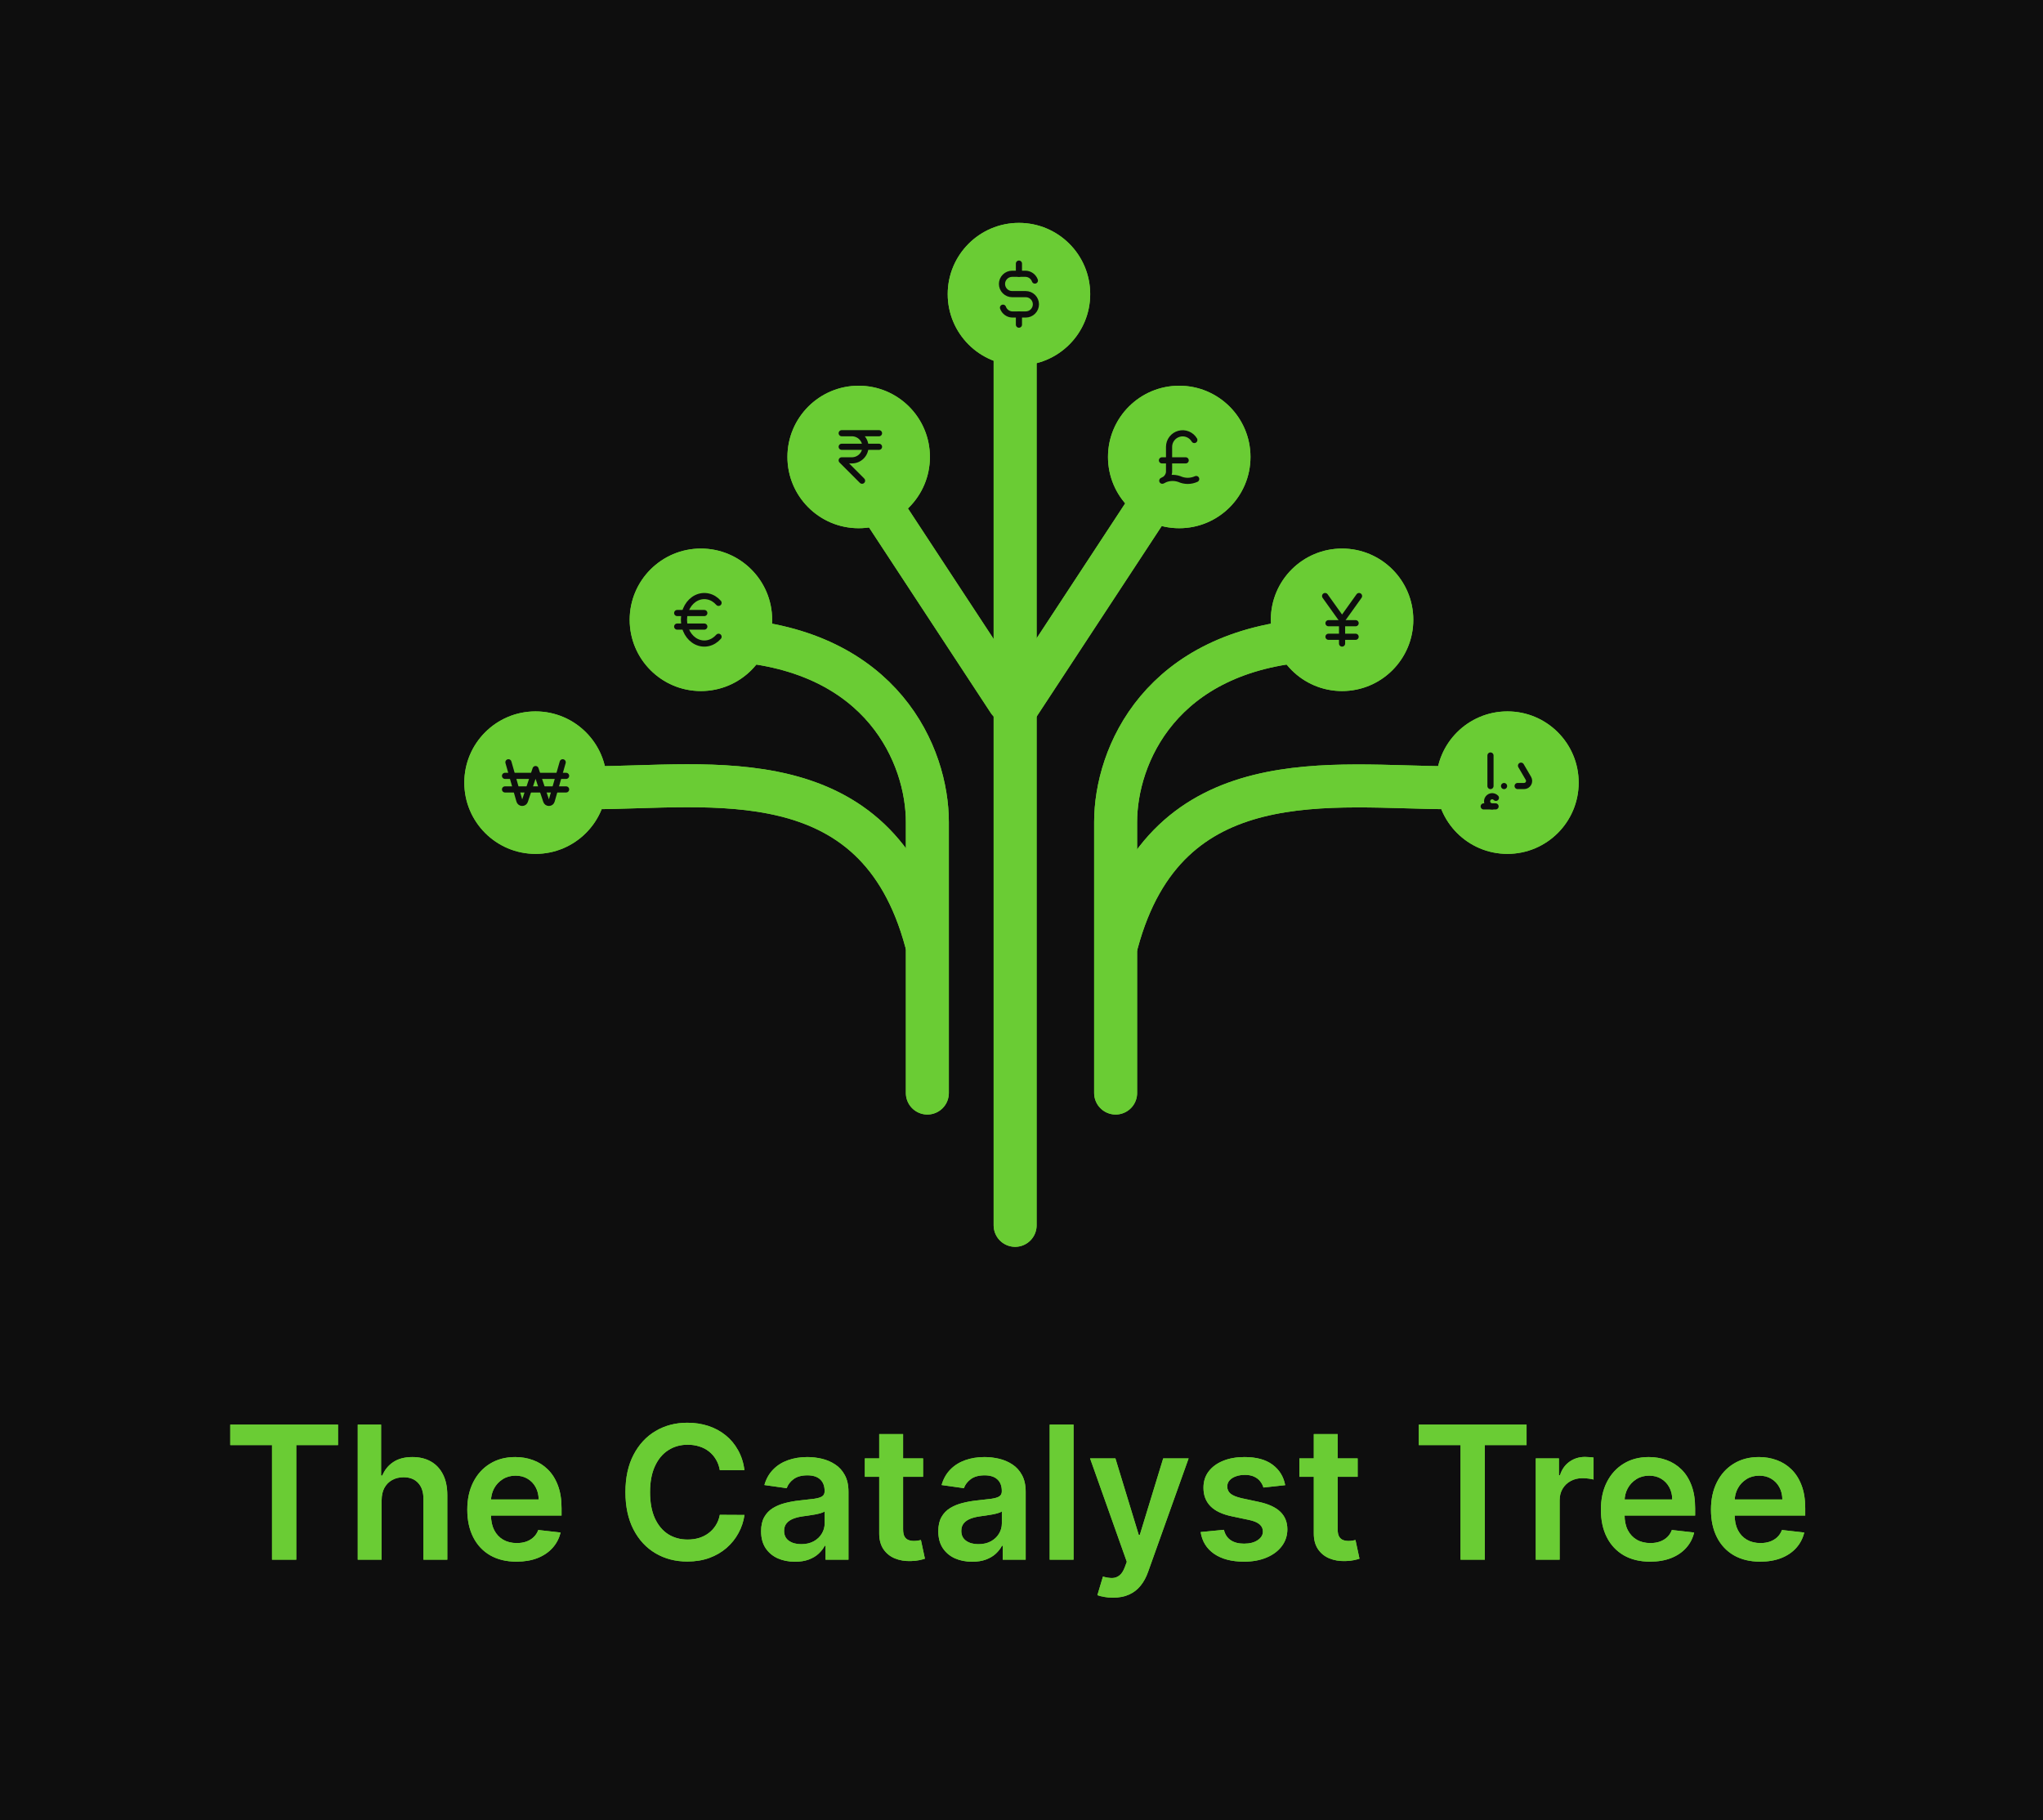 <svg width="110" height="98" viewBox="0 0 110 98" fill="none" xmlns="http://www.w3.org/2000/svg">
<rect width="110" height="98" fill="#0E0E0E"/>
<path d="M62.123 26.863L54.794 38.027" stroke="#6ACC34" stroke-width="2.314" stroke-linecap="round"/>
<path d="M54.315 37.753L46.986 26.589" stroke="#6ACC34" stroke-width="2.314" stroke-linecap="round"/>
<circle cx="54.863" cy="15.836" r="3.836" fill="#6ACC34"/>
<circle cx="46.233" cy="24.603" r="3.836" fill="#6ACC34"/>
<path d="M54.657 17.548V65.972" stroke="#6ACC34" stroke-width="2.314" stroke-linecap="round"/>
<circle cx="63.493" cy="24.603" r="3.836" fill="#6ACC34"/>
<path d="M78.15 42.411C71.781 42.411 62.822 40.794 60.137 50.767" stroke="#6ACC34" stroke-width="2.314" stroke-linecap="round"/>
<circle cx="81.164" cy="42.137" r="3.836" fill="#6ACC34"/>
<circle cx="72.26" cy="33.37" r="3.836" fill="#6ACC34"/>
<path d="M60.068 58.849V44.26C60.068 40.699 62.465 35.014 70.616 34.466" stroke="#6ACC34" stroke-width="2.314" stroke-linecap="round"/>
<path d="M31.849 42.411C38.219 42.411 47.178 40.726 49.863 50.699" stroke="#6ACC34" stroke-width="2.314" stroke-linecap="round"/>
<circle cx="3.836" cy="3.836" r="3.836" transform="matrix(-1 0 0 1 32.671 38.301)" fill="#6ACC34"/>
<circle cx="3.836" cy="3.836" r="3.836" transform="matrix(-1 0 0 1 41.575 29.534)" fill="#6ACC34"/>
<path d="M49.931 58.849V44.26C49.931 40.699 47.534 35.014 39.383 34.466" stroke="#6ACC34" stroke-width="2.314" stroke-linecap="round"/>
<g clip-path="url(#clip0_1408_65)">
<path d="M80.525 43.416H79.886" stroke="#0E0E0E" stroke-width="0.331" stroke-linecap="round" stroke-linejoin="round"/>
<path d="M80.543 42.955C80.512 42.922 80.474 42.897 80.43 42.882C80.387 42.867 80.341 42.864 80.297 42.871C80.252 42.879 80.21 42.898 80.174 42.926C80.138 42.954 80.11 42.99 80.091 43.032C80.073 43.074 80.066 43.119 80.07 43.165C80.073 43.21 80.088 43.254 80.113 43.292C80.138 43.33 80.172 43.361 80.212 43.383C80.252 43.404 80.297 43.416 80.343 43.416" stroke="#0E0E0E" stroke-width="0.331" stroke-linecap="round" stroke-linejoin="round"/>
<path d="M80.251 40.676V42.32" stroke="#0E0E0E" stroke-width="0.331" stroke-linecap="round" stroke-linejoin="round"/>
<path d="M81.712 42.319H82.057C82.105 42.319 82.153 42.307 82.195 42.283C82.236 42.258 82.271 42.224 82.295 42.182C82.319 42.14 82.332 42.093 82.331 42.045C82.331 41.996 82.318 41.949 82.294 41.907L81.895 41.224" stroke="#0E0E0E" stroke-width="0.331" stroke-linecap="round" stroke-linejoin="round"/>
<path d="M80.982 42.321V42.32" stroke="#0E0E0E" stroke-width="0.331" stroke-linecap="round" stroke-linejoin="round"/>
</g>
<g clip-path="url(#clip1_1408_65)">
<path d="M47.328 23.324H45.319H45.867C46.061 23.324 46.247 23.401 46.384 23.538C46.521 23.675 46.598 23.861 46.598 24.055C46.598 24.249 46.521 24.434 46.384 24.571C46.247 24.708 46.061 24.785 45.867 24.785H45.319L46.415 25.881" stroke="#0E0E0E" stroke-width="0.331" stroke-linecap="round" stroke-linejoin="round"/>
<path d="M45.319 24.055H47.328" stroke="#0E0E0E" stroke-width="0.331" stroke-linecap="round" stroke-linejoin="round"/>
</g>
<g clip-path="url(#clip2_1408_65)">
<path d="M72.26 34.648V33.37M72.26 33.37L71.347 32.091M72.26 33.37L73.174 32.091" stroke="#0E0E0E" stroke-width="0.331" stroke-linecap="round" stroke-linejoin="round"/>
<path d="M71.529 34.283H72.99" stroke="#0E0E0E" stroke-width="0.331" stroke-linecap="round" stroke-linejoin="round"/>
<path d="M71.529 33.553H72.99" stroke="#0E0E0E" stroke-width="0.331" stroke-linecap="round" stroke-linejoin="round"/>
</g>
<g clip-path="url(#clip3_1408_65)">
<path d="M38.689 32.457C38.535 32.28 38.34 32.161 38.128 32.114C37.916 32.067 37.697 32.094 37.498 32.191C37.299 32.289 37.129 32.453 37.01 32.662C36.89 32.872 36.826 33.118 36.826 33.37C36.826 33.622 36.89 33.868 37.01 34.078C37.129 34.287 37.299 34.451 37.498 34.549C37.697 34.646 37.916 34.673 38.128 34.626C38.34 34.578 38.535 34.459 38.689 34.283" stroke="#0E0E0E" stroke-width="0.331" stroke-linecap="round" stroke-linejoin="round"/>
<path d="M37.922 33.005H36.461M36.461 33.735H37.922" stroke="#0E0E0E" stroke-width="0.331" stroke-linecap="round" stroke-linejoin="round"/>
</g>
<g clip-path="url(#clip4_1408_65)">
<path d="M27.375 41.041L27.967 43.116C27.976 43.148 27.995 43.176 28.022 43.196C28.048 43.216 28.08 43.228 28.113 43.228C28.146 43.229 28.179 43.219 28.206 43.2C28.233 43.181 28.253 43.154 28.264 43.122L28.836 41.406L29.408 43.122C29.418 43.154 29.438 43.181 29.465 43.2C29.492 43.219 29.525 43.229 29.558 43.228C29.591 43.228 29.623 43.216 29.65 43.196C29.676 43.176 29.695 43.148 29.704 43.116L30.297 41.041" stroke="#0E0E0E" stroke-width="0.331" stroke-linecap="round" stroke-linejoin="round"/>
<path d="M30.48 41.772H27.192" stroke="#0E0E0E" stroke-width="0.331" stroke-linecap="round" stroke-linejoin="round"/>
<path d="M30.48 42.502H27.192" stroke="#0E0E0E" stroke-width="0.331" stroke-linecap="round" stroke-linejoin="round"/>
</g>
<g clip-path="url(#clip5_1408_65)">
<path d="M64.406 25.79C64.263 25.855 64.107 25.89 63.95 25.89C63.792 25.89 63.636 25.855 63.493 25.79C63.343 25.738 63.184 25.72 63.026 25.735C62.869 25.751 62.716 25.801 62.58 25.881C62.678 25.847 62.764 25.787 62.828 25.706C62.893 25.625 62.934 25.527 62.945 25.424V24.055C62.946 23.895 62.999 23.739 63.097 23.613C63.195 23.486 63.332 23.395 63.486 23.354C63.641 23.312 63.805 23.322 63.953 23.383C64.101 23.444 64.225 23.551 64.306 23.689M63.84 24.785H62.562" stroke="#0E0E0E" stroke-width="0.331" stroke-linecap="round" stroke-linejoin="round"/>
</g>
<g clip-path="url(#clip6_1408_65)">
<path d="M55.721 15.105C55.685 15.002 55.618 14.912 55.53 14.847C55.442 14.782 55.337 14.745 55.228 14.74H54.497C54.352 14.74 54.212 14.797 54.11 14.9C54.007 15.003 53.949 15.142 53.949 15.288C53.949 15.433 54.007 15.572 54.11 15.675C54.212 15.778 54.352 15.836 54.497 15.836H55.228C55.373 15.836 55.513 15.893 55.615 15.996C55.718 16.099 55.776 16.238 55.776 16.384C55.776 16.529 55.718 16.668 55.615 16.771C55.513 16.874 55.373 16.931 55.228 16.931H54.497C54.388 16.927 54.282 16.89 54.195 16.824C54.107 16.759 54.04 16.669 54.004 16.566" stroke="#0E0E0E" stroke-width="0.331" stroke-linecap="round" stroke-linejoin="round"/>
<path d="M54.862 14.192V14.74M54.862 16.931V17.479" stroke="#0E0E0E" stroke-width="0.331" stroke-linecap="round" stroke-linejoin="round"/>
</g>
<path d="M12.398 77.804V76.7H18.2V77.804H15.952V83.972H14.646V77.804H12.398ZM20.548 80.776V83.972H19.262V76.7H20.519V79.445H20.583C20.711 79.137 20.909 78.894 21.176 78.717C21.446 78.537 21.789 78.447 22.206 78.447C22.585 78.447 22.915 78.526 23.197 78.685C23.479 78.844 23.696 79.076 23.85 79.381C24.006 79.686 24.084 80.059 24.084 80.499V83.972H22.799V80.698C22.799 80.331 22.704 80.046 22.515 79.843C22.328 79.637 22.065 79.534 21.727 79.534C21.499 79.534 21.296 79.583 21.116 79.683C20.938 79.78 20.799 79.921 20.697 80.105C20.597 80.29 20.548 80.514 20.548 80.776ZM27.81 84.079C27.263 84.079 26.791 83.965 26.393 83.738C25.997 83.508 25.693 83.184 25.48 82.765C25.267 82.344 25.16 81.848 25.16 81.277C25.16 80.716 25.267 80.224 25.48 79.8C25.695 79.374 25.996 79.042 26.382 78.806C26.768 78.567 27.221 78.447 27.742 78.447C28.078 78.447 28.396 78.501 28.694 78.61C28.995 78.717 29.26 78.883 29.489 79.108C29.721 79.332 29.904 79.619 30.036 79.967C30.169 80.312 30.235 80.724 30.235 81.203V81.597H25.764V80.73H29.003C29 80.484 28.947 80.265 28.843 80.073C28.739 79.879 28.593 79.727 28.406 79.615C28.222 79.504 28.006 79.448 27.76 79.448C27.497 79.448 27.266 79.512 27.067 79.64C26.869 79.766 26.713 79.931 26.602 80.137C26.493 80.341 26.438 80.565 26.435 80.808V81.565C26.435 81.882 26.493 82.154 26.609 82.382C26.725 82.606 26.887 82.779 27.096 82.9C27.304 83.019 27.548 83.078 27.827 83.078C28.014 83.078 28.184 83.052 28.335 82.999C28.487 82.945 28.618 82.866 28.729 82.762C28.841 82.657 28.925 82.528 28.982 82.374L30.182 82.51C30.106 82.827 29.962 83.104 29.749 83.34C29.538 83.575 29.268 83.757 28.939 83.887C28.61 84.015 28.233 84.079 27.81 84.079ZM40.085 79.154H38.757C38.719 78.936 38.649 78.743 38.547 78.575C38.446 78.404 38.319 78.26 38.167 78.142C38.016 78.023 37.843 77.934 37.649 77.875C37.457 77.814 37.25 77.783 37.028 77.783C36.632 77.783 36.282 77.882 35.976 78.081C35.671 78.278 35.432 78.567 35.259 78.948C35.086 79.326 35 79.789 35 80.336C35 80.892 35.086 81.361 35.259 81.742C35.434 82.121 35.673 82.408 35.976 82.602C36.282 82.794 36.631 82.889 37.024 82.889C37.242 82.889 37.445 82.861 37.635 82.804C37.827 82.745 37.998 82.659 38.15 82.545C38.304 82.431 38.433 82.292 38.537 82.126C38.643 81.96 38.717 81.771 38.757 81.558L40.085 81.565C40.035 81.91 39.928 82.235 39.762 82.538C39.599 82.841 39.384 83.108 39.119 83.34C38.854 83.57 38.544 83.75 38.189 83.88C37.834 84.008 37.44 84.072 37.006 84.072C36.367 84.072 35.797 83.924 35.295 83.628C34.793 83.332 34.397 82.905 34.108 82.346C33.82 81.787 33.675 81.117 33.675 80.336C33.675 79.553 33.821 78.883 34.112 78.326C34.403 77.767 34.8 77.34 35.302 77.044C35.804 76.748 36.372 76.6 37.006 76.6C37.411 76.6 37.788 76.657 38.136 76.771C38.483 76.885 38.794 77.051 39.066 77.272C39.338 77.489 39.562 77.757 39.737 78.074C39.915 78.389 40.031 78.749 40.085 79.154ZM42.804 84.083C42.459 84.083 42.147 84.021 41.87 83.898C41.596 83.772 41.378 83.588 41.217 83.344C41.058 83.1 40.979 82.799 40.979 82.442C40.979 82.134 41.036 81.88 41.15 81.678C41.263 81.477 41.418 81.316 41.615 81.195C41.811 81.075 42.033 80.984 42.279 80.922C42.527 80.858 42.784 80.812 43.049 80.784C43.369 80.751 43.628 80.721 43.827 80.695C44.026 80.666 44.17 80.624 44.26 80.567C44.353 80.508 44.399 80.417 44.399 80.294V80.272C44.399 80.005 44.319 79.798 44.161 79.651C44.002 79.504 43.774 79.431 43.475 79.431C43.161 79.431 42.911 79.499 42.726 79.637C42.544 79.774 42.421 79.936 42.357 80.123L41.157 79.953C41.251 79.621 41.408 79.344 41.625 79.122C41.843 78.897 42.109 78.729 42.424 78.617C42.739 78.504 43.087 78.447 43.468 78.447C43.731 78.447 43.993 78.478 44.253 78.539C44.514 78.601 44.752 78.703 44.967 78.845C45.182 78.984 45.355 79.175 45.485 79.416C45.618 79.658 45.684 79.96 45.684 80.322V83.972H44.449V83.223H44.406C44.328 83.375 44.218 83.517 44.076 83.649C43.936 83.78 43.76 83.885 43.547 83.965C43.336 84.044 43.088 84.083 42.804 84.083ZM43.138 83.138C43.396 83.138 43.62 83.087 43.809 82.985C43.999 82.881 44.144 82.744 44.246 82.573C44.35 82.403 44.402 82.217 44.402 82.016V81.373C44.362 81.406 44.293 81.437 44.196 81.465C44.102 81.494 43.995 81.519 43.877 81.54C43.758 81.561 43.641 81.58 43.525 81.597C43.409 81.613 43.309 81.628 43.223 81.639C43.032 81.665 42.86 81.708 42.709 81.767C42.557 81.826 42.437 81.909 42.35 82.016C42.262 82.12 42.218 82.255 42.218 82.421C42.218 82.657 42.305 82.836 42.478 82.957C42.65 83.078 42.871 83.138 43.138 83.138ZM49.701 78.518V79.512H46.565V78.518H49.701ZM47.339 77.211H48.625V82.332C48.625 82.505 48.651 82.637 48.703 82.73C48.757 82.82 48.828 82.881 48.916 82.914C49.003 82.947 49.1 82.964 49.207 82.964C49.288 82.964 49.361 82.958 49.427 82.946C49.496 82.934 49.548 82.924 49.584 82.914L49.8 83.919C49.731 83.943 49.633 83.969 49.505 83.997C49.38 84.026 49.226 84.042 49.044 84.047C48.722 84.057 48.432 84.008 48.174 83.901C47.916 83.793 47.711 83.624 47.559 83.397C47.41 83.17 47.337 82.886 47.339 82.545V77.211ZM52.345 84.083C52 84.083 51.688 84.021 51.411 83.898C51.137 83.772 50.919 83.588 50.758 83.344C50.599 83.1 50.52 82.799 50.52 82.442C50.52 82.134 50.577 81.88 50.691 81.678C50.804 81.477 50.959 81.316 51.156 81.195C51.352 81.075 51.574 80.984 51.82 80.922C52.068 80.858 52.325 80.812 52.59 80.784C52.91 80.751 53.169 80.721 53.368 80.695C53.567 80.666 53.711 80.624 53.801 80.567C53.894 80.508 53.94 80.417 53.94 80.294V80.272C53.94 80.005 53.861 79.798 53.702 79.651C53.543 79.504 53.315 79.431 53.017 79.431C52.702 79.431 52.452 79.499 52.267 79.637C52.085 79.774 51.962 79.936 51.898 80.123L50.698 79.953C50.792 79.621 50.949 79.344 51.166 79.122C51.384 78.897 51.651 78.729 51.965 78.617C52.28 78.504 52.628 78.447 53.009 78.447C53.272 78.447 53.534 78.478 53.794 78.539C54.055 78.601 54.293 78.703 54.508 78.845C54.723 78.984 54.896 79.175 55.026 79.416C55.159 79.658 55.225 79.96 55.225 80.322V83.972H53.989V83.223H53.947C53.869 83.375 53.759 83.517 53.617 83.649C53.477 83.78 53.301 83.885 53.087 83.965C52.877 84.044 52.629 84.083 52.345 84.083ZM52.679 83.138C52.937 83.138 53.161 83.087 53.35 82.985C53.54 82.881 53.685 82.744 53.787 82.573C53.891 82.403 53.943 82.217 53.943 82.016V81.373C53.903 81.406 53.834 81.437 53.737 81.465C53.643 81.494 53.536 81.519 53.418 81.54C53.299 81.561 53.182 81.58 53.066 81.597C52.95 81.613 52.85 81.628 52.764 81.639C52.573 81.665 52.401 81.708 52.249 81.767C52.098 81.826 51.978 81.909 51.891 82.016C51.803 82.12 51.759 82.255 51.759 82.421C51.759 82.657 51.846 82.836 52.019 82.957C52.191 83.078 52.412 83.138 52.679 83.138ZM57.803 76.7V83.972H56.518V76.7H57.803ZM59.924 86.018C59.749 86.018 59.587 86.004 59.438 85.975C59.291 85.949 59.174 85.919 59.086 85.883L59.385 84.882C59.572 84.936 59.739 84.962 59.885 84.96C60.032 84.957 60.161 84.911 60.272 84.821C60.386 84.734 60.482 84.587 60.56 84.381L60.67 84.086L58.692 78.518H60.056L61.313 82.637H61.37L62.63 78.518H63.998L61.814 84.633C61.712 84.922 61.577 85.169 61.409 85.375C61.241 85.584 61.035 85.742 60.791 85.851C60.549 85.962 60.261 86.018 59.924 86.018ZM69.198 79.96L68.026 80.088C67.993 79.969 67.935 79.858 67.852 79.754C67.772 79.65 67.663 79.566 67.526 79.502C67.388 79.438 67.22 79.406 67.021 79.406C66.754 79.406 66.529 79.464 66.347 79.58C66.167 79.696 66.078 79.846 66.08 80.031C66.078 80.189 66.136 80.318 66.254 80.418C66.375 80.517 66.574 80.599 66.851 80.663L67.781 80.862C68.297 80.973 68.681 81.149 68.932 81.391C69.185 81.632 69.313 81.948 69.315 82.339C69.313 82.682 69.212 82.985 69.013 83.248C68.817 83.508 68.544 83.712 68.193 83.859C67.843 84.006 67.44 84.079 66.986 84.079C66.318 84.079 65.781 83.939 65.374 83.66C64.966 83.378 64.724 82.987 64.646 82.485L65.899 82.364C65.956 82.61 66.077 82.796 66.261 82.921C66.446 83.047 66.686 83.11 66.982 83.11C67.288 83.11 67.533 83.047 67.717 82.921C67.904 82.796 67.998 82.641 67.998 82.456C67.998 82.3 67.938 82.171 67.817 82.069C67.698 81.967 67.514 81.889 67.263 81.835L66.332 81.639C65.809 81.531 65.422 81.347 65.171 81.089C64.92 80.829 64.796 80.499 64.798 80.102C64.796 79.766 64.887 79.474 65.072 79.228C65.259 78.98 65.518 78.788 65.849 78.653C66.183 78.516 66.568 78.447 67.004 78.447C67.643 78.447 68.146 78.583 68.513 78.855C68.882 79.128 69.111 79.496 69.198 79.96ZM73.099 78.518V79.512H69.963V78.518H73.099ZM70.738 77.211H72.023V82.332C72.023 82.505 72.049 82.637 72.101 82.73C72.156 82.82 72.227 82.881 72.314 82.914C72.402 82.947 72.499 82.964 72.606 82.964C72.686 82.964 72.759 82.958 72.826 82.946C72.894 82.934 72.946 82.924 72.982 82.914L73.198 83.919C73.13 83.943 73.032 83.969 72.904 83.997C72.778 84.026 72.624 84.042 72.442 84.047C72.12 84.057 71.83 84.008 71.572 83.901C71.314 83.793 71.109 83.624 70.958 83.397C70.809 83.17 70.735 82.886 70.738 82.545V77.211ZM76.392 77.804V76.7H82.194V77.804H79.947V83.972H78.64V77.804H76.392ZM82.69 83.972V78.518H83.936V79.427H83.993C84.093 79.112 84.263 78.87 84.504 78.699C84.748 78.526 85.026 78.44 85.339 78.44C85.41 78.44 85.489 78.443 85.577 78.451C85.667 78.455 85.741 78.463 85.801 78.475V79.658C85.746 79.639 85.66 79.622 85.541 79.608C85.425 79.592 85.313 79.583 85.204 79.583C84.97 79.583 84.759 79.634 84.572 79.736C84.387 79.835 84.242 79.974 84.135 80.151C84.029 80.329 83.975 80.534 83.975 80.766V83.972H82.69ZM88.845 84.079C88.298 84.079 87.826 83.965 87.428 83.738C87.033 83.508 86.728 83.184 86.515 82.765C86.302 82.344 86.196 81.848 86.196 81.277C86.196 80.716 86.302 80.224 86.515 79.8C86.731 79.374 87.031 79.042 87.417 78.806C87.803 78.567 88.257 78.447 88.777 78.447C89.114 78.447 89.431 78.501 89.729 78.61C90.03 78.717 90.295 78.883 90.525 79.108C90.757 79.332 90.939 79.619 91.071 79.967C91.204 80.312 91.27 80.724 91.27 81.203V81.597H86.799V80.73H90.038C90.036 80.484 89.982 80.265 89.878 80.073C89.774 79.879 89.628 79.727 89.441 79.615C89.257 79.504 89.041 79.448 88.795 79.448C88.532 79.448 88.302 79.512 88.103 79.64C87.904 79.766 87.749 79.931 87.637 80.137C87.528 80.341 87.473 80.565 87.471 80.808V81.565C87.471 81.882 87.528 82.154 87.644 82.382C87.76 82.606 87.923 82.779 88.131 82.9C88.339 83.019 88.583 83.078 88.863 83.078C89.05 83.078 89.219 83.052 89.37 82.999C89.522 82.945 89.653 82.866 89.765 82.762C89.876 82.657 89.96 82.528 90.017 82.374L91.217 82.51C91.141 82.827 90.997 83.104 90.784 83.34C90.573 83.575 90.303 83.757 89.974 83.887C89.645 84.015 89.269 84.079 88.845 84.079ZM94.772 84.079C94.226 84.079 93.753 83.965 93.356 83.738C92.96 83.508 92.656 83.184 92.443 82.765C92.23 82.344 92.123 81.848 92.123 81.277C92.123 80.716 92.23 80.224 92.443 79.8C92.658 79.374 92.959 79.042 93.345 78.806C93.731 78.567 94.184 78.447 94.705 78.447C95.041 78.447 95.359 78.501 95.657 78.61C95.957 78.717 96.223 78.883 96.452 79.108C96.684 79.332 96.867 79.619 96.999 79.967C97.132 80.312 97.198 80.724 97.198 81.203V81.597H92.727V80.73H95.966C95.963 80.484 95.91 80.265 95.806 80.073C95.702 79.879 95.556 79.727 95.369 79.615C95.184 79.504 94.969 79.448 94.723 79.448C94.46 79.448 94.229 79.512 94.03 79.64C93.832 79.766 93.676 79.931 93.565 80.137C93.456 80.341 93.401 80.565 93.398 80.808V81.565C93.398 81.882 93.456 82.154 93.572 82.382C93.688 82.606 93.85 82.779 94.059 82.9C94.267 83.019 94.511 83.078 94.79 83.078C94.977 83.078 95.147 83.052 95.298 82.999C95.45 82.945 95.581 82.866 95.692 82.762C95.804 82.657 95.888 82.528 95.944 82.374L97.145 82.51C97.069 82.827 96.924 83.104 96.712 83.34C96.501 83.575 96.231 83.757 95.902 83.887C95.573 84.015 95.196 84.079 94.772 84.079Z" fill="#6ACC34"/>
<path d="M62.123 26.863L54.794 38.027" stroke="#6ACC34" stroke-width="2.314" stroke-linecap="round"/>
<path d="M54.315 37.753L46.986 26.589" stroke="#6ACC34" stroke-width="2.314" stroke-linecap="round"/>
<circle cx="54.863" cy="15.836" r="3.836" fill="#6ACC34"/>
<circle cx="46.233" cy="24.603" r="3.836" fill="#6ACC34"/>
<path d="M54.657 17.548V65.972" stroke="#6ACC34" stroke-width="2.314" stroke-linecap="round"/>
<circle cx="63.493" cy="24.603" r="3.836" fill="#6ACC34"/>
<path d="M78.15 42.411C71.781 42.411 62.822 40.794 60.137 50.767" stroke="#6ACC34" stroke-width="2.314" stroke-linecap="round"/>
<circle cx="81.164" cy="42.137" r="3.836" fill="#6ACC34"/>
<circle cx="72.26" cy="33.37" r="3.836" fill="#6ACC34"/>
<path d="M60.068 58.849V44.26C60.068 40.699 62.465 35.014 70.616 34.466" stroke="#6ACC34" stroke-width="2.314" stroke-linecap="round"/>
<path d="M31.849 42.411C38.219 42.411 47.178 40.726 49.863 50.699" stroke="#6ACC34" stroke-width="2.314" stroke-linecap="round"/>
<circle cx="3.836" cy="3.836" r="3.836" transform="matrix(-1 0 0 1 32.671 38.301)" fill="#6ACC34"/>
<circle cx="3.836" cy="3.836" r="3.836" transform="matrix(-1 0 0 1 41.575 29.534)" fill="#6ACC34"/>
<path d="M49.931 58.849V44.26C49.931 40.699 47.534 35.014 39.383 34.466" stroke="#6ACC34" stroke-width="2.314" stroke-linecap="round"/>
<g clip-path="url(#clip7_1408_65)">
<path d="M80.525 43.416H79.886" stroke="#0E0E0E" stroke-width="0.331" stroke-linecap="round" stroke-linejoin="round"/>
<path d="M80.543 42.955C80.512 42.922 80.474 42.897 80.43 42.882C80.387 42.867 80.341 42.864 80.297 42.871C80.252 42.879 80.21 42.898 80.174 42.926C80.138 42.954 80.11 42.99 80.091 43.032C80.073 43.074 80.066 43.119 80.07 43.165C80.073 43.21 80.088 43.254 80.113 43.292C80.138 43.33 80.172 43.361 80.212 43.383C80.252 43.404 80.297 43.416 80.343 43.416" stroke="#0E0E0E" stroke-width="0.331" stroke-linecap="round" stroke-linejoin="round"/>
<path d="M80.251 40.676V42.32" stroke="#0E0E0E" stroke-width="0.331" stroke-linecap="round" stroke-linejoin="round"/>
<path d="M81.712 42.319H82.057C82.105 42.319 82.153 42.307 82.195 42.283C82.236 42.258 82.271 42.224 82.295 42.182C82.319 42.14 82.332 42.093 82.331 42.045C82.331 41.996 82.318 41.949 82.294 41.907L81.895 41.224" stroke="#0E0E0E" stroke-width="0.331" stroke-linecap="round" stroke-linejoin="round"/>
<path d="M80.982 42.321V42.32" stroke="#0E0E0E" stroke-width="0.331" stroke-linecap="round" stroke-linejoin="round"/>
</g>
<g clip-path="url(#clip8_1408_65)">
<path d="M47.328 23.324H45.319H45.867C46.061 23.324 46.247 23.401 46.384 23.538C46.521 23.675 46.598 23.861 46.598 24.055C46.598 24.249 46.521 24.434 46.384 24.571C46.247 24.708 46.061 24.785 45.867 24.785H45.319L46.415 25.881" stroke="#0E0E0E" stroke-width="0.331" stroke-linecap="round" stroke-linejoin="round"/>
<path d="M45.319 24.055H47.328" stroke="#0E0E0E" stroke-width="0.331" stroke-linecap="round" stroke-linejoin="round"/>
</g>
<g clip-path="url(#clip9_1408_65)">
<path d="M72.26 34.648V33.37M72.26 33.37L71.347 32.091M72.26 33.37L73.174 32.091" stroke="#0E0E0E" stroke-width="0.331" stroke-linecap="round" stroke-linejoin="round"/>
<path d="M71.529 34.283H72.99" stroke="#0E0E0E" stroke-width="0.331" stroke-linecap="round" stroke-linejoin="round"/>
<path d="M71.529 33.553H72.99" stroke="#0E0E0E" stroke-width="0.331" stroke-linecap="round" stroke-linejoin="round"/>
</g>
<g clip-path="url(#clip10_1408_65)">
<path d="M38.689 32.457C38.535 32.28 38.34 32.161 38.128 32.114C37.916 32.067 37.697 32.094 37.498 32.191C37.299 32.289 37.129 32.453 37.01 32.662C36.89 32.872 36.826 33.118 36.826 33.37C36.826 33.622 36.89 33.868 37.01 34.078C37.129 34.287 37.299 34.451 37.498 34.549C37.697 34.646 37.916 34.673 38.128 34.626C38.34 34.578 38.535 34.459 38.689 34.283" stroke="#0E0E0E" stroke-width="0.331" stroke-linecap="round" stroke-linejoin="round"/>
<path d="M37.922 33.005H36.461M36.461 33.735H37.922" stroke="#0E0E0E" stroke-width="0.331" stroke-linecap="round" stroke-linejoin="round"/>
</g>
<g clip-path="url(#clip11_1408_65)">
<path d="M27.375 41.041L27.967 43.116C27.976 43.148 27.995 43.176 28.022 43.196C28.048 43.216 28.08 43.228 28.113 43.228C28.146 43.229 28.179 43.219 28.206 43.2C28.233 43.181 28.253 43.154 28.264 43.122L28.836 41.406L29.408 43.122C29.418 43.154 29.438 43.181 29.465 43.2C29.492 43.219 29.525 43.229 29.558 43.228C29.591 43.228 29.623 43.216 29.65 43.196C29.676 43.176 29.695 43.148 29.704 43.116L30.297 41.041" stroke="#0E0E0E" stroke-width="0.331" stroke-linecap="round" stroke-linejoin="round"/>
<path d="M30.48 41.772H27.192" stroke="#0E0E0E" stroke-width="0.331" stroke-linecap="round" stroke-linejoin="round"/>
<path d="M30.48 42.502H27.192" stroke="#0E0E0E" stroke-width="0.331" stroke-linecap="round" stroke-linejoin="round"/>
</g>
<g clip-path="url(#clip12_1408_65)">
<path d="M64.406 25.79C64.263 25.855 64.107 25.89 63.95 25.89C63.792 25.89 63.636 25.855 63.493 25.79C63.343 25.738 63.184 25.72 63.026 25.735C62.869 25.751 62.716 25.801 62.58 25.881C62.678 25.847 62.764 25.787 62.828 25.706C62.893 25.625 62.934 25.527 62.945 25.424V24.055C62.946 23.895 62.999 23.739 63.097 23.613C63.195 23.486 63.332 23.395 63.486 23.354C63.641 23.312 63.805 23.322 63.953 23.383C64.101 23.444 64.225 23.551 64.306 23.689M63.84 24.785H62.562" stroke="#0E0E0E" stroke-width="0.331" stroke-linecap="round" stroke-linejoin="round"/>
</g>
<g clip-path="url(#clip13_1408_65)">
<path d="M55.721 15.105C55.685 15.002 55.618 14.912 55.53 14.847C55.442 14.782 55.337 14.745 55.228 14.74H54.497C54.352 14.74 54.212 14.797 54.11 14.9C54.007 15.003 53.949 15.142 53.949 15.288C53.949 15.433 54.007 15.572 54.11 15.675C54.212 15.778 54.352 15.836 54.497 15.836H55.228C55.373 15.836 55.513 15.893 55.615 15.996C55.718 16.099 55.776 16.238 55.776 16.384C55.776 16.529 55.718 16.668 55.615 16.771C55.513 16.874 55.373 16.931 55.228 16.931H54.497C54.388 16.927 54.282 16.89 54.195 16.824C54.107 16.759 54.04 16.669 54.004 16.566" stroke="#0E0E0E" stroke-width="0.331" stroke-linecap="round" stroke-linejoin="round"/>
<path d="M54.862 14.192V14.74M54.862 16.931V17.479" stroke="#0E0E0E" stroke-width="0.331" stroke-linecap="round" stroke-linejoin="round"/>
</g>
<path d="M12.398 77.804V76.7H18.2V77.804H15.952V83.972H14.646V77.804H12.398ZM20.548 80.776V83.972H19.262V76.7H20.519V79.445H20.583C20.711 79.137 20.909 78.894 21.176 78.717C21.446 78.537 21.789 78.447 22.206 78.447C22.585 78.447 22.915 78.526 23.197 78.685C23.479 78.844 23.696 79.076 23.85 79.381C24.006 79.686 24.084 80.059 24.084 80.499V83.972H22.799V80.698C22.799 80.331 22.704 80.046 22.515 79.843C22.328 79.637 22.065 79.534 21.727 79.534C21.499 79.534 21.296 79.583 21.116 79.683C20.938 79.78 20.799 79.921 20.697 80.105C20.597 80.29 20.548 80.514 20.548 80.776ZM27.81 84.079C27.263 84.079 26.791 83.965 26.393 83.738C25.997 83.508 25.693 83.184 25.48 82.765C25.267 82.344 25.16 81.848 25.16 81.277C25.16 80.716 25.267 80.224 25.48 79.8C25.695 79.374 25.996 79.042 26.382 78.806C26.768 78.567 27.221 78.447 27.742 78.447C28.078 78.447 28.396 78.501 28.694 78.61C28.995 78.717 29.26 78.883 29.489 79.108C29.721 79.332 29.904 79.619 30.036 79.967C30.169 80.312 30.235 80.724 30.235 81.203V81.597H25.764V80.73H29.003C29 80.484 28.947 80.265 28.843 80.073C28.739 79.879 28.593 79.727 28.406 79.615C28.222 79.504 28.006 79.448 27.76 79.448C27.497 79.448 27.266 79.512 27.067 79.64C26.869 79.766 26.713 79.931 26.602 80.137C26.493 80.341 26.438 80.565 26.435 80.808V81.565C26.435 81.882 26.493 82.154 26.609 82.382C26.725 82.606 26.887 82.779 27.096 82.9C27.304 83.019 27.548 83.078 27.827 83.078C28.014 83.078 28.184 83.052 28.335 82.999C28.487 82.945 28.618 82.866 28.729 82.762C28.841 82.657 28.925 82.528 28.982 82.374L30.182 82.51C30.106 82.827 29.962 83.104 29.749 83.34C29.538 83.575 29.268 83.757 28.939 83.887C28.61 84.015 28.233 84.079 27.81 84.079ZM40.085 79.154H38.757C38.719 78.936 38.649 78.743 38.547 78.575C38.446 78.404 38.319 78.26 38.167 78.142C38.016 78.023 37.843 77.934 37.649 77.875C37.457 77.814 37.25 77.783 37.028 77.783C36.632 77.783 36.282 77.882 35.976 78.081C35.671 78.278 35.432 78.567 35.259 78.948C35.086 79.326 35 79.789 35 80.336C35 80.892 35.086 81.361 35.259 81.742C35.434 82.121 35.673 82.408 35.976 82.602C36.282 82.794 36.631 82.889 37.024 82.889C37.242 82.889 37.445 82.861 37.635 82.804C37.827 82.745 37.998 82.659 38.15 82.545C38.304 82.431 38.433 82.292 38.537 82.126C38.643 81.96 38.717 81.771 38.757 81.558L40.085 81.565C40.035 81.91 39.928 82.235 39.762 82.538C39.599 82.841 39.384 83.108 39.119 83.34C38.854 83.57 38.544 83.75 38.189 83.88C37.834 84.008 37.44 84.072 37.006 84.072C36.367 84.072 35.797 83.924 35.295 83.628C34.793 83.332 34.397 82.905 34.108 82.346C33.82 81.787 33.675 81.117 33.675 80.336C33.675 79.553 33.821 78.883 34.112 78.326C34.403 77.767 34.8 77.34 35.302 77.044C35.804 76.748 36.372 76.6 37.006 76.6C37.411 76.6 37.788 76.657 38.136 76.771C38.483 76.885 38.794 77.051 39.066 77.272C39.338 77.489 39.562 77.757 39.737 78.074C39.915 78.389 40.031 78.749 40.085 79.154ZM42.804 84.083C42.459 84.083 42.147 84.021 41.87 83.898C41.596 83.772 41.378 83.588 41.217 83.344C41.058 83.1 40.979 82.799 40.979 82.442C40.979 82.134 41.036 81.88 41.15 81.678C41.263 81.477 41.418 81.316 41.615 81.195C41.811 81.075 42.033 80.984 42.279 80.922C42.527 80.858 42.784 80.812 43.049 80.784C43.369 80.751 43.628 80.721 43.827 80.695C44.026 80.666 44.17 80.624 44.26 80.567C44.353 80.508 44.399 80.417 44.399 80.294V80.272C44.399 80.005 44.319 79.798 44.161 79.651C44.002 79.504 43.774 79.431 43.475 79.431C43.161 79.431 42.911 79.499 42.726 79.637C42.544 79.774 42.421 79.936 42.357 80.123L41.157 79.953C41.251 79.621 41.408 79.344 41.625 79.122C41.843 78.897 42.109 78.729 42.424 78.617C42.739 78.504 43.087 78.447 43.468 78.447C43.731 78.447 43.993 78.478 44.253 78.539C44.514 78.601 44.752 78.703 44.967 78.845C45.182 78.984 45.355 79.175 45.485 79.416C45.618 79.658 45.684 79.96 45.684 80.322V83.972H44.449V83.223H44.406C44.328 83.375 44.218 83.517 44.076 83.649C43.936 83.78 43.76 83.885 43.547 83.965C43.336 84.044 43.088 84.083 42.804 84.083ZM43.138 83.138C43.396 83.138 43.62 83.087 43.809 82.985C43.999 82.881 44.144 82.744 44.246 82.573C44.35 82.403 44.402 82.217 44.402 82.016V81.373C44.362 81.406 44.293 81.437 44.196 81.465C44.102 81.494 43.995 81.519 43.877 81.54C43.758 81.561 43.641 81.58 43.525 81.597C43.409 81.613 43.309 81.628 43.223 81.639C43.032 81.665 42.86 81.708 42.709 81.767C42.557 81.826 42.437 81.909 42.35 82.016C42.262 82.12 42.218 82.255 42.218 82.421C42.218 82.657 42.305 82.836 42.478 82.957C42.65 83.078 42.871 83.138 43.138 83.138ZM49.701 78.518V79.512H46.565V78.518H49.701ZM47.339 77.211H48.625V82.332C48.625 82.505 48.651 82.637 48.703 82.73C48.757 82.82 48.828 82.881 48.916 82.914C49.003 82.947 49.1 82.964 49.207 82.964C49.288 82.964 49.361 82.958 49.427 82.946C49.496 82.934 49.548 82.924 49.584 82.914L49.8 83.919C49.731 83.943 49.633 83.969 49.505 83.997C49.38 84.026 49.226 84.042 49.044 84.047C48.722 84.057 48.432 84.008 48.174 83.901C47.916 83.793 47.711 83.624 47.559 83.397C47.41 83.17 47.337 82.886 47.339 82.545V77.211ZM52.345 84.083C52 84.083 51.688 84.021 51.411 83.898C51.137 83.772 50.919 83.588 50.758 83.344C50.599 83.1 50.52 82.799 50.52 82.442C50.52 82.134 50.577 81.88 50.691 81.678C50.804 81.477 50.959 81.316 51.156 81.195C51.352 81.075 51.574 80.984 51.82 80.922C52.068 80.858 52.325 80.812 52.59 80.784C52.91 80.751 53.169 80.721 53.368 80.695C53.567 80.666 53.711 80.624 53.801 80.567C53.894 80.508 53.94 80.417 53.94 80.294V80.272C53.94 80.005 53.861 79.798 53.702 79.651C53.543 79.504 53.315 79.431 53.017 79.431C52.702 79.431 52.452 79.499 52.267 79.637C52.085 79.774 51.962 79.936 51.898 80.123L50.698 79.953C50.792 79.621 50.949 79.344 51.166 79.122C51.384 78.897 51.651 78.729 51.965 78.617C52.28 78.504 52.628 78.447 53.009 78.447C53.272 78.447 53.534 78.478 53.794 78.539C54.055 78.601 54.293 78.703 54.508 78.845C54.723 78.984 54.896 79.175 55.026 79.416C55.159 79.658 55.225 79.96 55.225 80.322V83.972H53.989V83.223H53.947C53.869 83.375 53.759 83.517 53.617 83.649C53.477 83.78 53.301 83.885 53.087 83.965C52.877 84.044 52.629 84.083 52.345 84.083ZM52.679 83.138C52.937 83.138 53.161 83.087 53.35 82.985C53.54 82.881 53.685 82.744 53.787 82.573C53.891 82.403 53.943 82.217 53.943 82.016V81.373C53.903 81.406 53.834 81.437 53.737 81.465C53.643 81.494 53.536 81.519 53.418 81.54C53.299 81.561 53.182 81.58 53.066 81.597C52.95 81.613 52.85 81.628 52.764 81.639C52.573 81.665 52.401 81.708 52.249 81.767C52.098 81.826 51.978 81.909 51.891 82.016C51.803 82.12 51.759 82.255 51.759 82.421C51.759 82.657 51.846 82.836 52.019 82.957C52.191 83.078 52.412 83.138 52.679 83.138ZM57.803 76.7V83.972H56.518V76.7H57.803ZM59.924 86.018C59.749 86.018 59.587 86.004 59.438 85.975C59.291 85.949 59.174 85.919 59.086 85.883L59.385 84.882C59.572 84.936 59.739 84.962 59.885 84.96C60.032 84.957 60.161 84.911 60.272 84.821C60.386 84.734 60.482 84.587 60.56 84.381L60.67 84.086L58.692 78.518H60.056L61.313 82.637H61.37L62.63 78.518H63.998L61.814 84.633C61.712 84.922 61.577 85.169 61.409 85.375C61.241 85.584 61.035 85.742 60.791 85.851C60.549 85.962 60.261 86.018 59.924 86.018ZM69.198 79.96L68.026 80.088C67.993 79.969 67.935 79.858 67.852 79.754C67.772 79.65 67.663 79.566 67.526 79.502C67.388 79.438 67.22 79.406 67.021 79.406C66.754 79.406 66.529 79.464 66.347 79.58C66.167 79.696 66.078 79.846 66.08 80.031C66.078 80.189 66.136 80.318 66.254 80.418C66.375 80.517 66.574 80.599 66.851 80.663L67.781 80.862C68.297 80.973 68.681 81.149 68.932 81.391C69.185 81.632 69.313 81.948 69.315 82.339C69.313 82.682 69.212 82.985 69.013 83.248C68.817 83.508 68.544 83.712 68.193 83.859C67.843 84.006 67.44 84.079 66.986 84.079C66.318 84.079 65.781 83.939 65.374 83.66C64.966 83.378 64.724 82.987 64.646 82.485L65.899 82.364C65.956 82.61 66.077 82.796 66.261 82.921C66.446 83.047 66.686 83.11 66.982 83.11C67.288 83.11 67.533 83.047 67.717 82.921C67.904 82.796 67.998 82.641 67.998 82.456C67.998 82.3 67.938 82.171 67.817 82.069C67.698 81.967 67.514 81.889 67.263 81.835L66.332 81.639C65.809 81.531 65.422 81.347 65.171 81.089C64.92 80.829 64.796 80.499 64.798 80.102C64.796 79.766 64.887 79.474 65.072 79.228C65.259 78.98 65.518 78.788 65.849 78.653C66.183 78.516 66.568 78.447 67.004 78.447C67.643 78.447 68.146 78.583 68.513 78.855C68.882 79.128 69.111 79.496 69.198 79.96ZM73.099 78.518V79.512H69.963V78.518H73.099ZM70.738 77.211H72.023V82.332C72.023 82.505 72.049 82.637 72.101 82.73C72.156 82.82 72.227 82.881 72.314 82.914C72.402 82.947 72.499 82.964 72.606 82.964C72.686 82.964 72.759 82.958 72.826 82.946C72.894 82.934 72.946 82.924 72.982 82.914L73.198 83.919C73.13 83.943 73.032 83.969 72.904 83.997C72.778 84.026 72.624 84.042 72.442 84.047C72.12 84.057 71.83 84.008 71.572 83.901C71.314 83.793 71.109 83.624 70.958 83.397C70.809 83.17 70.735 82.886 70.738 82.545V77.211ZM76.392 77.804V76.7H82.194V77.804H79.947V83.972H78.64V77.804H76.392ZM82.69 83.972V78.518H83.936V79.427H83.993C84.093 79.112 84.263 78.87 84.504 78.699C84.748 78.526 85.026 78.44 85.339 78.44C85.41 78.44 85.489 78.443 85.577 78.451C85.667 78.455 85.741 78.463 85.801 78.475V79.658C85.746 79.639 85.66 79.622 85.541 79.608C85.425 79.592 85.313 79.583 85.204 79.583C84.97 79.583 84.759 79.634 84.572 79.736C84.387 79.835 84.242 79.974 84.135 80.151C84.029 80.329 83.975 80.534 83.975 80.766V83.972H82.69ZM88.845 84.079C88.298 84.079 87.826 83.965 87.428 83.738C87.033 83.508 86.728 83.184 86.515 82.765C86.302 82.344 86.196 81.848 86.196 81.277C86.196 80.716 86.302 80.224 86.515 79.8C86.731 79.374 87.031 79.042 87.417 78.806C87.803 78.567 88.257 78.447 88.777 78.447C89.114 78.447 89.431 78.501 89.729 78.61C90.03 78.717 90.295 78.883 90.525 79.108C90.757 79.332 90.939 79.619 91.071 79.967C91.204 80.312 91.27 80.724 91.27 81.203V81.597H86.799V80.73H90.038C90.036 80.484 89.982 80.265 89.878 80.073C89.774 79.879 89.628 79.727 89.441 79.615C89.257 79.504 89.041 79.448 88.795 79.448C88.532 79.448 88.302 79.512 88.103 79.64C87.904 79.766 87.749 79.931 87.637 80.137C87.528 80.341 87.473 80.565 87.471 80.808V81.565C87.471 81.882 87.528 82.154 87.644 82.382C87.76 82.606 87.923 82.779 88.131 82.9C88.339 83.019 88.583 83.078 88.863 83.078C89.05 83.078 89.219 83.052 89.37 82.999C89.522 82.945 89.653 82.866 89.765 82.762C89.876 82.657 89.96 82.528 90.017 82.374L91.217 82.51C91.141 82.827 90.997 83.104 90.784 83.34C90.573 83.575 90.303 83.757 89.974 83.887C89.645 84.015 89.269 84.079 88.845 84.079ZM94.772 84.079C94.226 84.079 93.753 83.965 93.356 83.738C92.96 83.508 92.656 83.184 92.443 82.765C92.23 82.344 92.123 81.848 92.123 81.277C92.123 80.716 92.23 80.224 92.443 79.8C92.658 79.374 92.959 79.042 93.345 78.806C93.731 78.567 94.184 78.447 94.705 78.447C95.041 78.447 95.359 78.501 95.657 78.61C95.957 78.717 96.223 78.883 96.452 79.108C96.684 79.332 96.867 79.619 96.999 79.967C97.132 80.312 97.198 80.724 97.198 81.203V81.597H92.727V80.73H95.966C95.963 80.484 95.91 80.265 95.806 80.073C95.702 79.879 95.556 79.727 95.369 79.615C95.184 79.504 94.969 79.448 94.723 79.448C94.46 79.448 94.229 79.512 94.03 79.64C93.832 79.766 93.676 79.931 93.565 80.137C93.456 80.341 93.401 80.565 93.398 80.808V81.565C93.398 81.882 93.456 82.154 93.572 82.382C93.688 82.606 93.85 82.779 94.059 82.9C94.267 83.019 94.511 83.078 94.79 83.078C94.977 83.078 95.147 83.052 95.298 82.999C95.45 82.945 95.581 82.866 95.692 82.762C95.804 82.657 95.888 82.528 95.944 82.374L97.145 82.51C97.069 82.827 96.924 83.104 96.712 83.34C96.501 83.575 96.231 83.757 95.902 83.887C95.573 84.015 95.196 84.079 94.772 84.079Z" fill="#6ACC34"/>
<defs>
<clipPath id="clip0_1408_65">
<rect width="4.384" height="4.384" fill="white" transform="translate(78.973 39.945)"/>
</clipPath>
<clipPath id="clip1_1408_65">
<rect width="4.384" height="4.384" fill="white" transform="translate(44.041 22.411)"/>
</clipPath>
<clipPath id="clip2_1408_65">
<rect width="4.384" height="4.384" fill="white" transform="translate(70.068 31.178)"/>
</clipPath>
<clipPath id="clip3_1408_65">
<rect width="4.384" height="4.384" fill="white" transform="translate(35.548 31.178)"/>
</clipPath>
<clipPath id="clip4_1408_65">
<rect width="4.384" height="4.384" fill="white" transform="translate(26.644 39.945)"/>
</clipPath>
<clipPath id="clip5_1408_65">
<rect width="4.384" height="4.384" fill="white" transform="translate(61.301 22.411)"/>
</clipPath>
<clipPath id="clip6_1408_65">
<rect width="4.384" height="4.384" fill="white" transform="translate(52.671 13.644)"/>
</clipPath>
<clipPath id="clip7_1408_65">
<rect width="4.384" height="4.384" fill="white" transform="translate(78.973 39.945)"/>
</clipPath>
<clipPath id="clip8_1408_65">
<rect width="4.384" height="4.384" fill="white" transform="translate(44.041 22.411)"/>
</clipPath>
<clipPath id="clip9_1408_65">
<rect width="4.384" height="4.384" fill="white" transform="translate(70.068 31.178)"/>
</clipPath>
<clipPath id="clip10_1408_65">
<rect width="4.384" height="4.384" fill="white" transform="translate(35.548 31.178)"/>
</clipPath>
<clipPath id="clip11_1408_65">
<rect width="4.384" height="4.384" fill="white" transform="translate(26.644 39.945)"/>
</clipPath>
<clipPath id="clip12_1408_65">
<rect width="4.384" height="4.384" fill="white" transform="translate(61.301 22.411)"/>
</clipPath>
<clipPath id="clip13_1408_65">
<rect width="4.384" height="4.384" fill="white" transform="translate(52.671 13.644)"/>
</clipPath>
</defs>
</svg>
